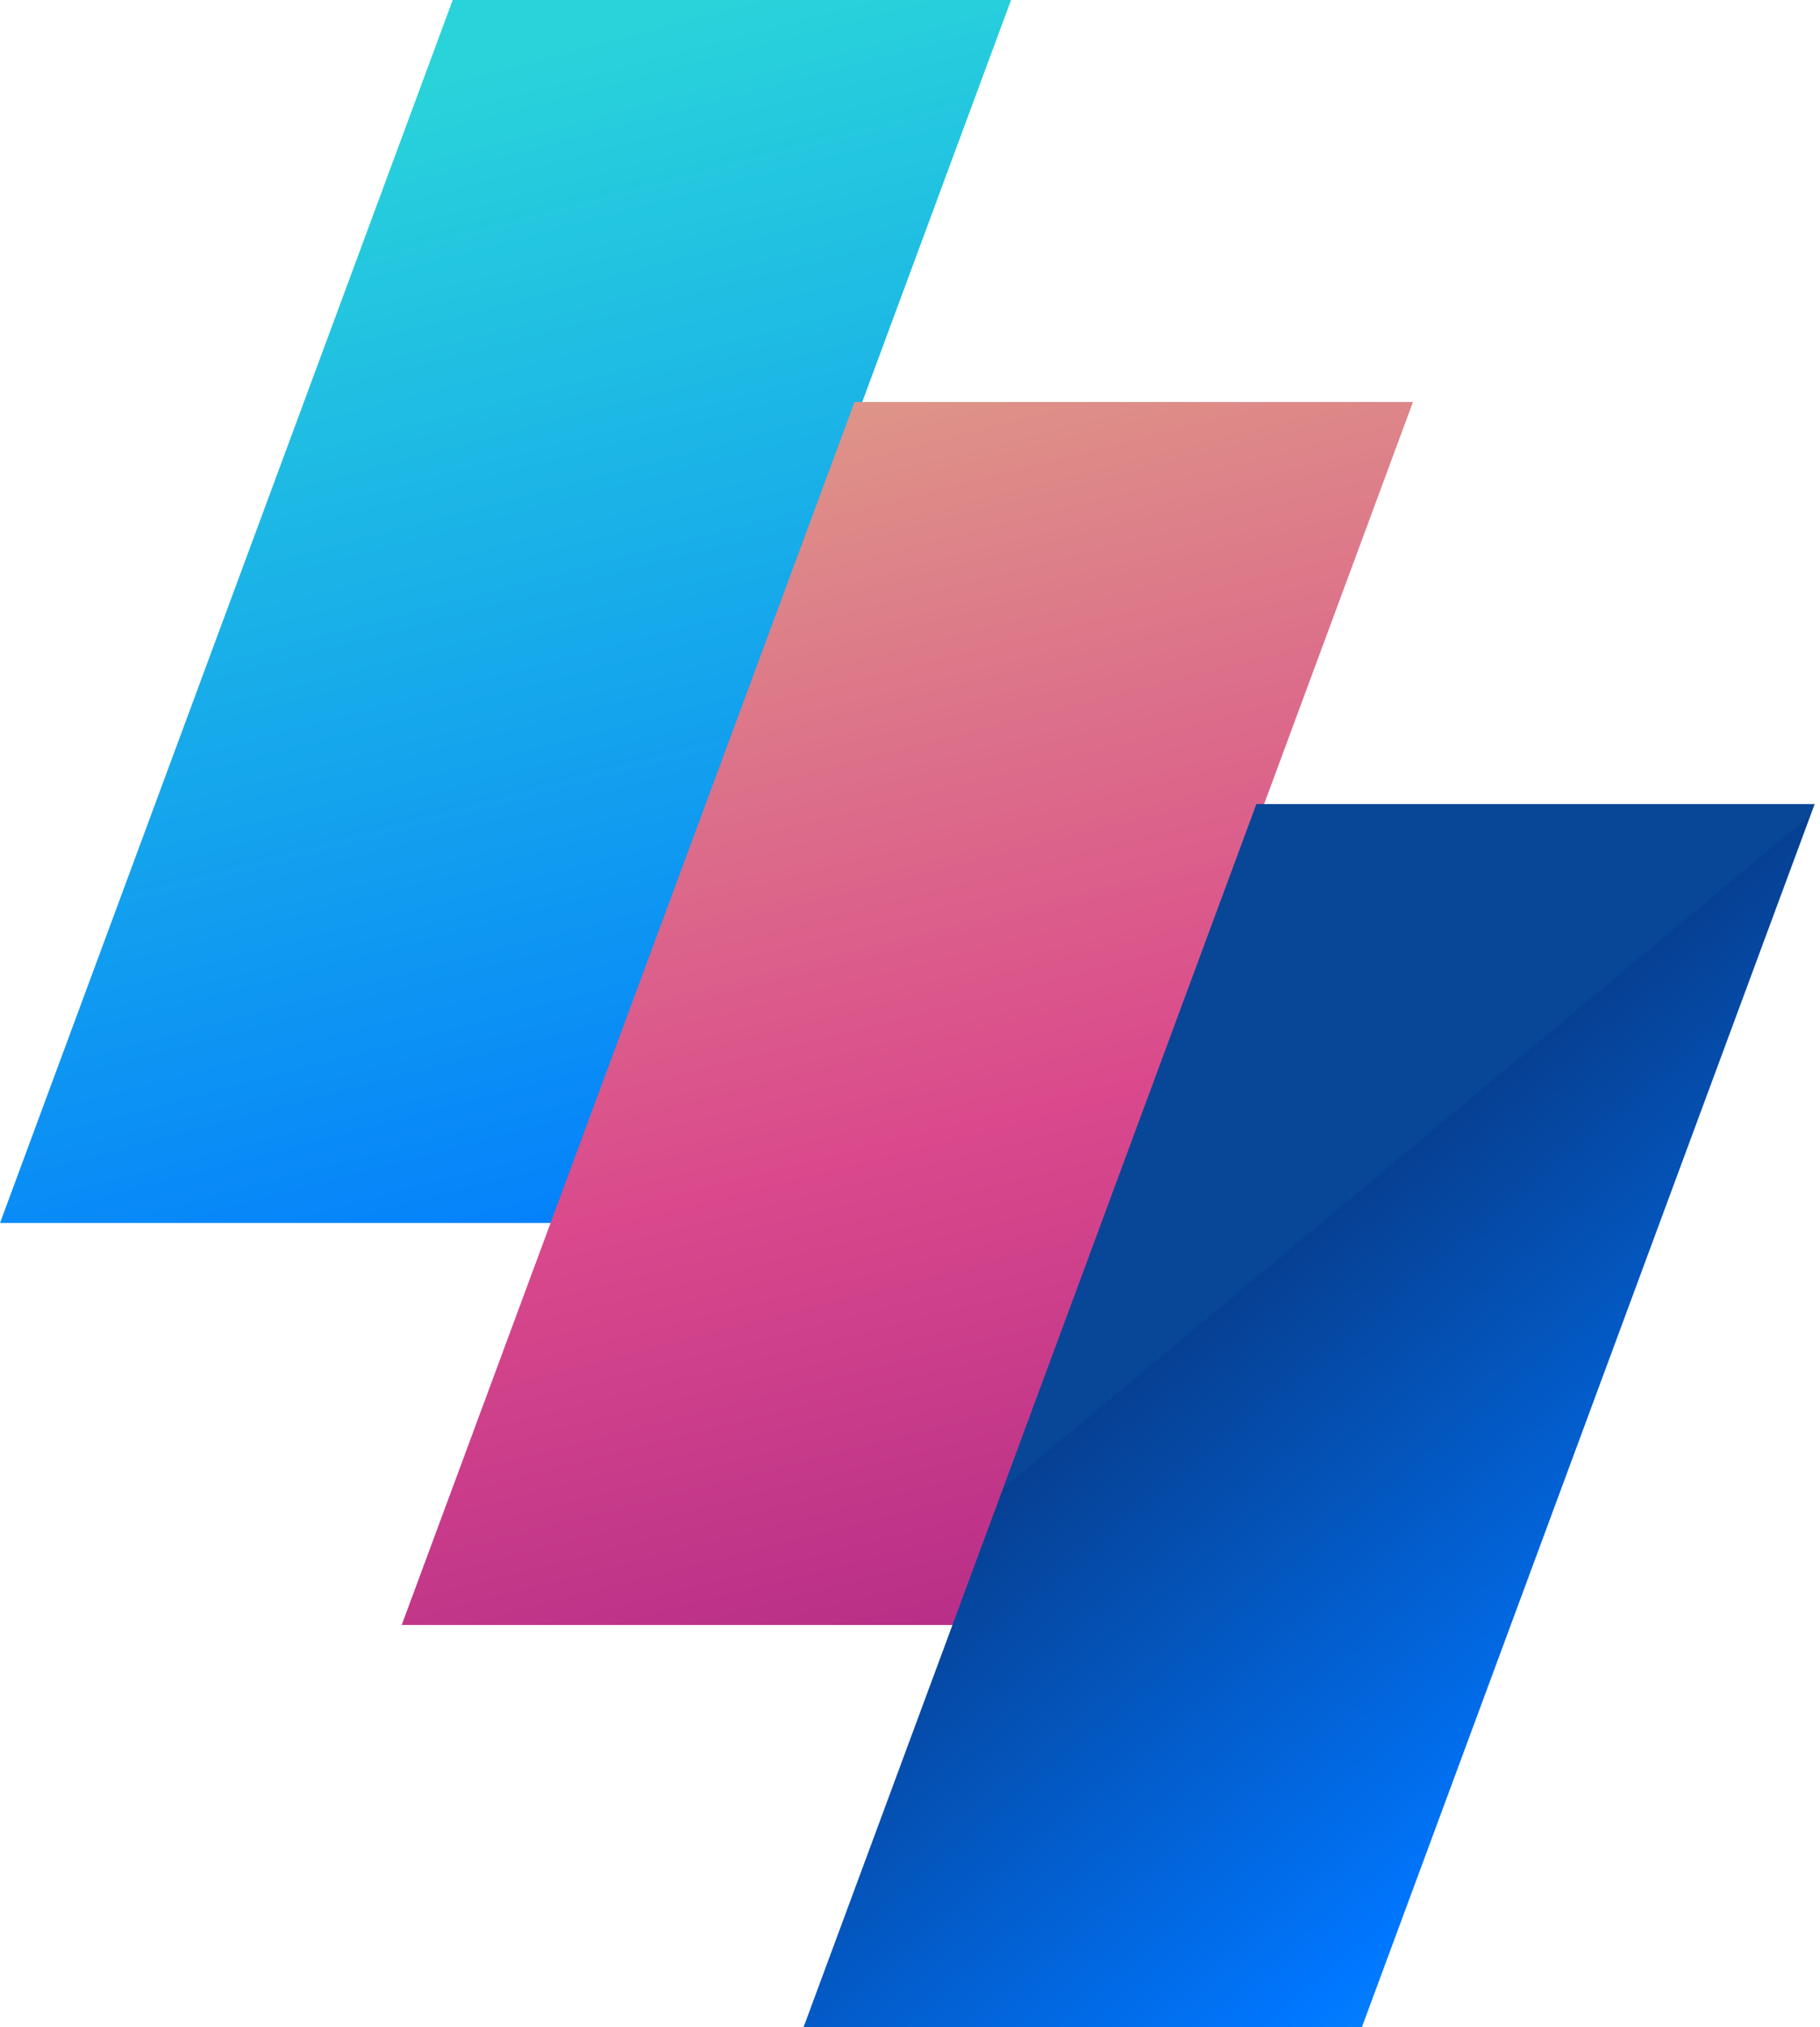 <svg width="53" height="59" viewBox="0 0 53 59" fill="none" xmlns="http://www.w3.org/2000/svg">
<path d="M0 35.598L13.184 0H29.443L16.258 35.598H0Z" fill="url(#paint0_linear)"/>
<path d="M11.698 47.298L24.885 11.701H41.147L27.96 47.298H11.698Z" fill="url(#paint1_linear)"/>
<path d="M23.402 59L36.587 23.403H52.845L39.661 59H23.402Z" fill="url(#paint2_linear)"/>
<defs>
<linearGradient id="paint0_linear" x1="10.794" y1="2.845" x2="29.028" y2="72.278" gradientUnits="userSpaceOnUse">
<stop stop-color="#29D3DA"/>
<stop offset="0.519" stop-color="#0077FF"/>
<stop offset="0.999" stop-color="#064093"/>
<stop offset="1" stop-color="#084698"/>
</linearGradient>
<linearGradient id="paint1_linear" x1="19.784" y1="3.4" x2="34.287" y2="60.425" gradientUnits="userSpaceOnUse">
<stop offset="0.012" stop-color="#E0B386"/>
<stop offset="0.519" stop-color="#DA498C"/>
<stop offset="1" stop-color="#961484"/>
</linearGradient>
<linearGradient id="paint2_linear" x1="58.575" y1="65.744" x2="35.502" y2="38.057" gradientUnits="userSpaceOnUse">
<stop stop-color="#29D3DA"/>
<stop offset="0.519" stop-color="#0077FF"/>
<stop offset="0.999" stop-color="#064093"/>
<stop offset="1" stop-color="#084698"/>
</linearGradient>
</defs>
</svg>
